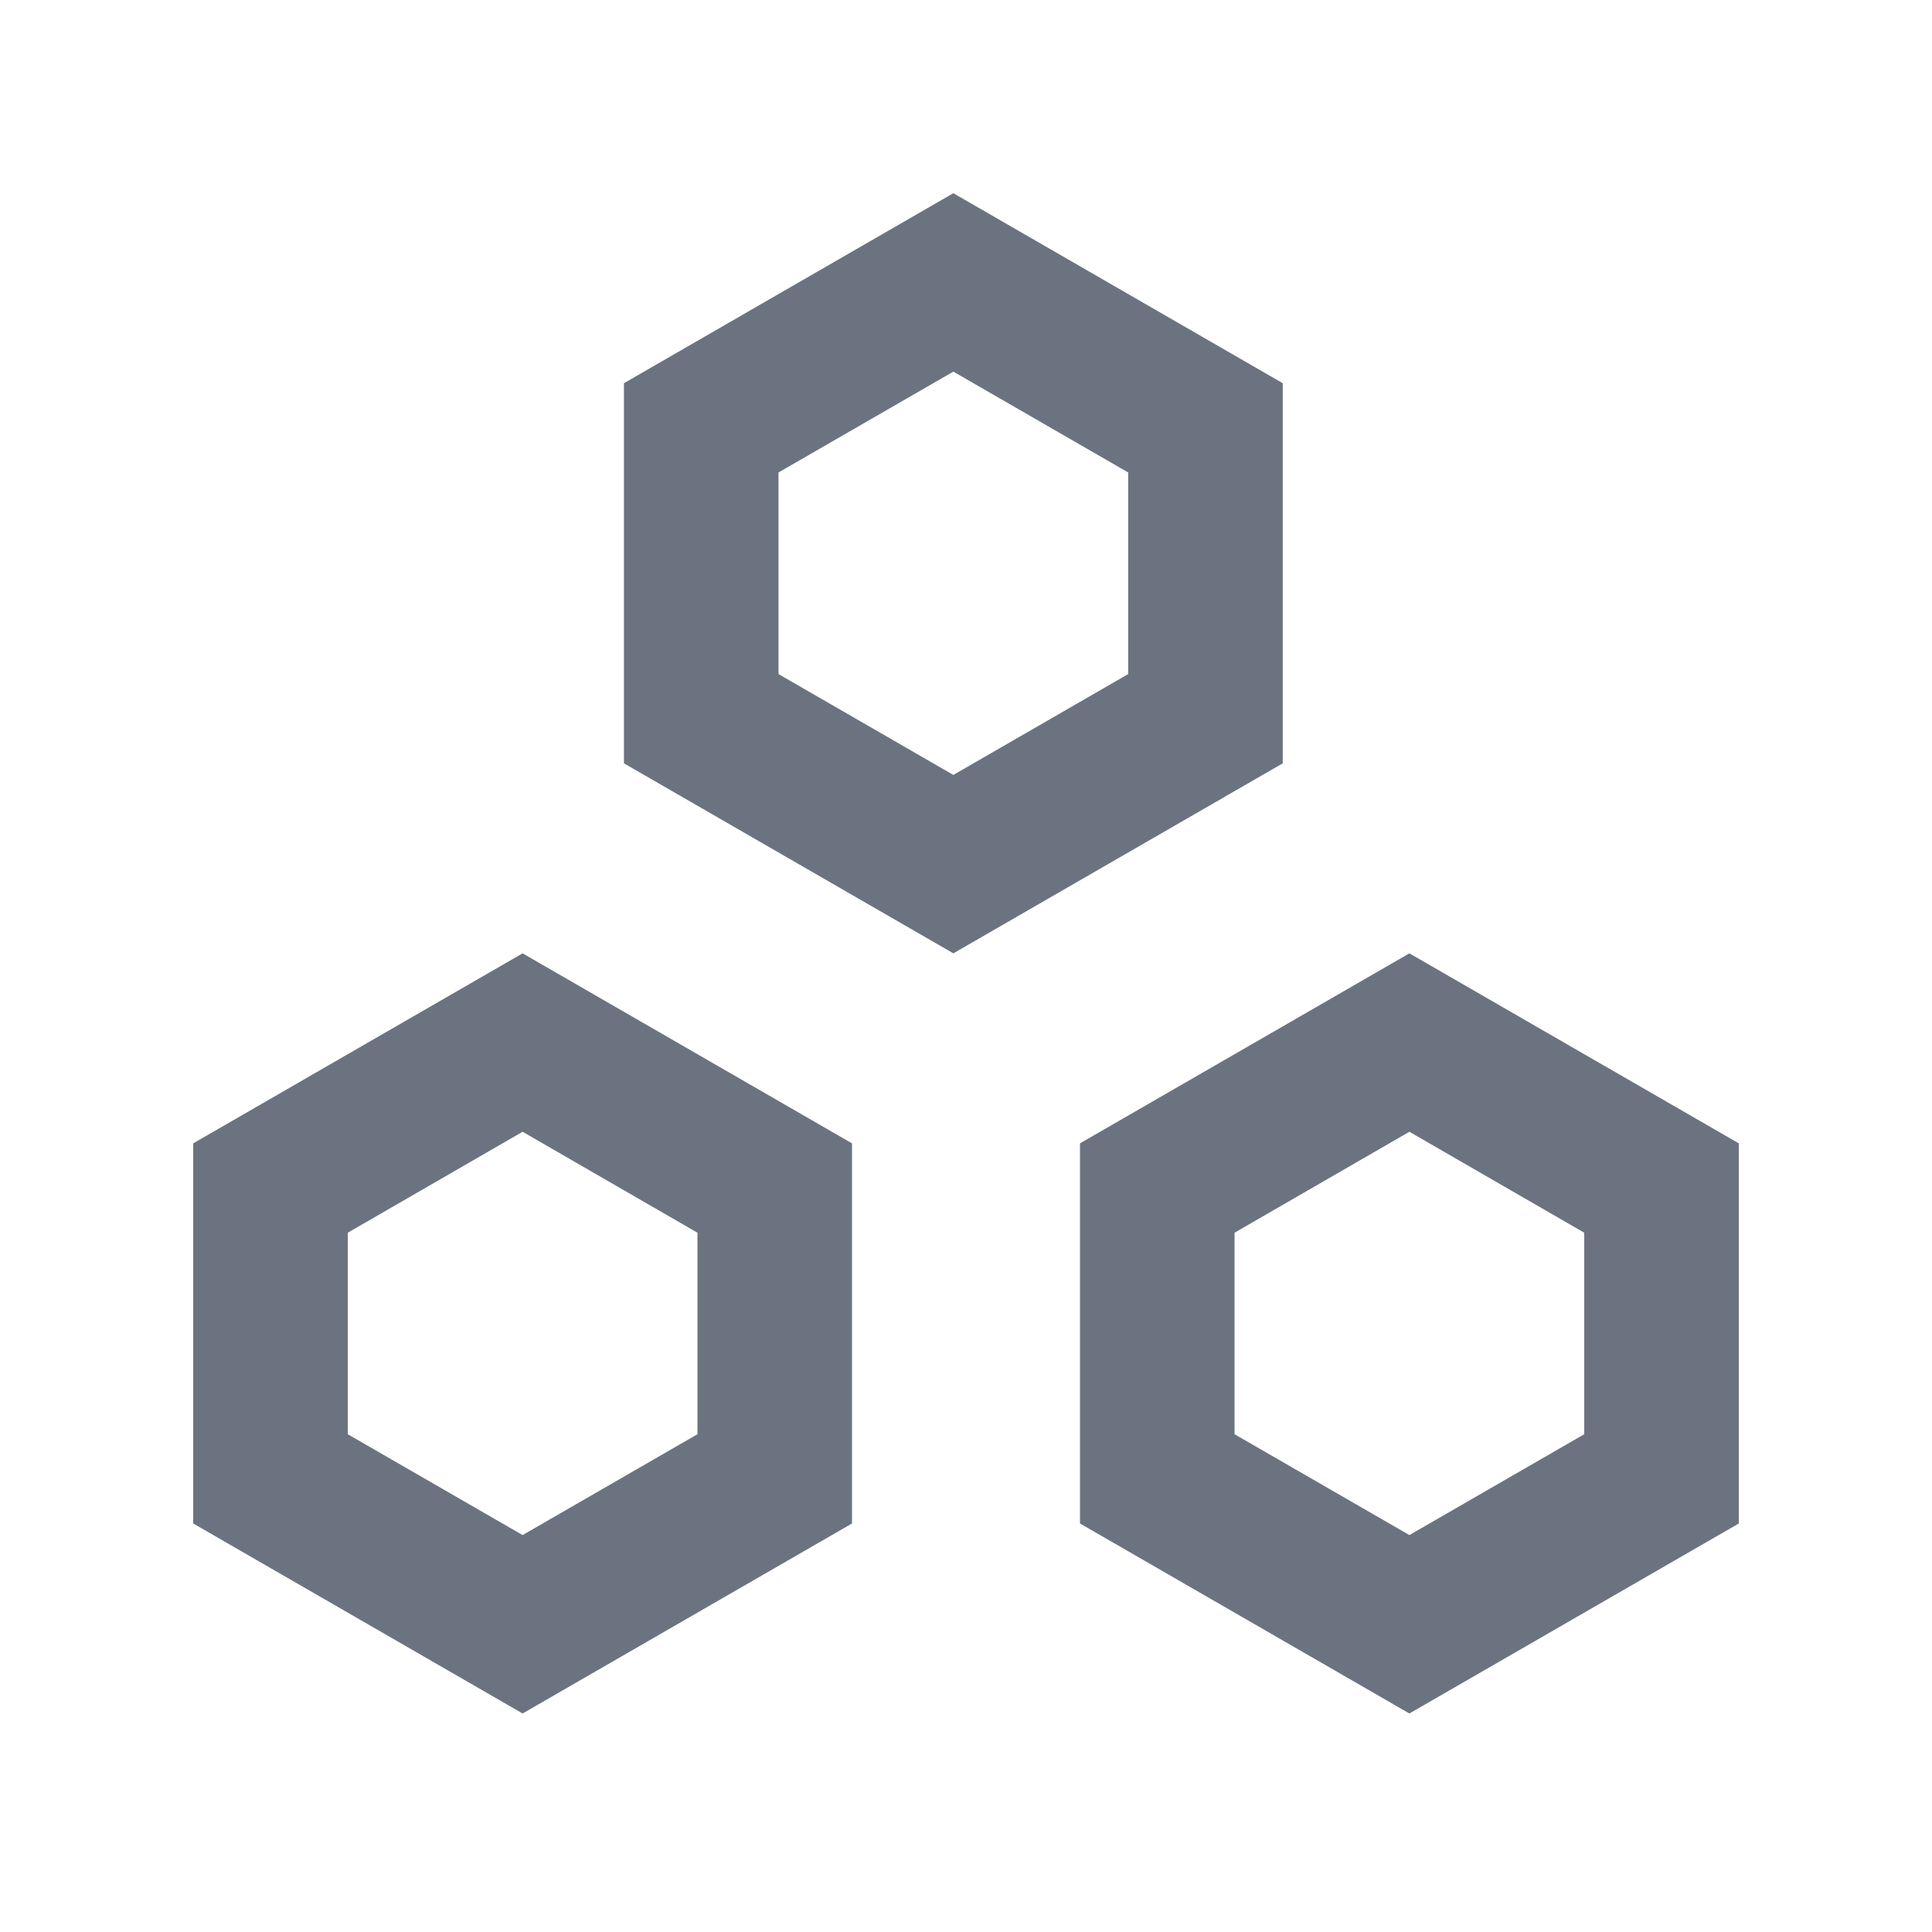 <svg width="20" height="20" viewBox="0 0 20 20" fill="none" xmlns="http://www.w3.org/2000/svg">
  <path fill-rule="evenodd" clip-rule="evenodd"
    d="M5.41 11.716L3.6 12.761V14.847L5.41 15.891L7.22 14.847V12.761L5.41 11.716ZM8.82 11.836L5.41 9.869L2 11.836V15.771L5.41 17.738L8.82 15.771V11.836Z"
    fill="#6C7380" />
  <path fill-rule="evenodd" clip-rule="evenodd"
    d="M14.59 11.716L12.78 12.761V14.847L14.59 15.891L16.4 14.847V12.761L14.59 11.716ZM18 11.836L14.59 9.869L11.18 11.836V15.771L14.59 17.738L18 15.771V11.836Z"
    fill="#6C7380" />
  <path fill-rule="evenodd" clip-rule="evenodd"
    d="M9.869 3.847L8.059 4.891V6.978L9.869 8.022L11.679 6.978V4.891L9.869 3.847ZM13.279 3.967L9.869 2L6.459 3.967V7.902L9.869 9.869L13.279 7.902V3.967Z"
    fill="#6C7380" />
</svg>